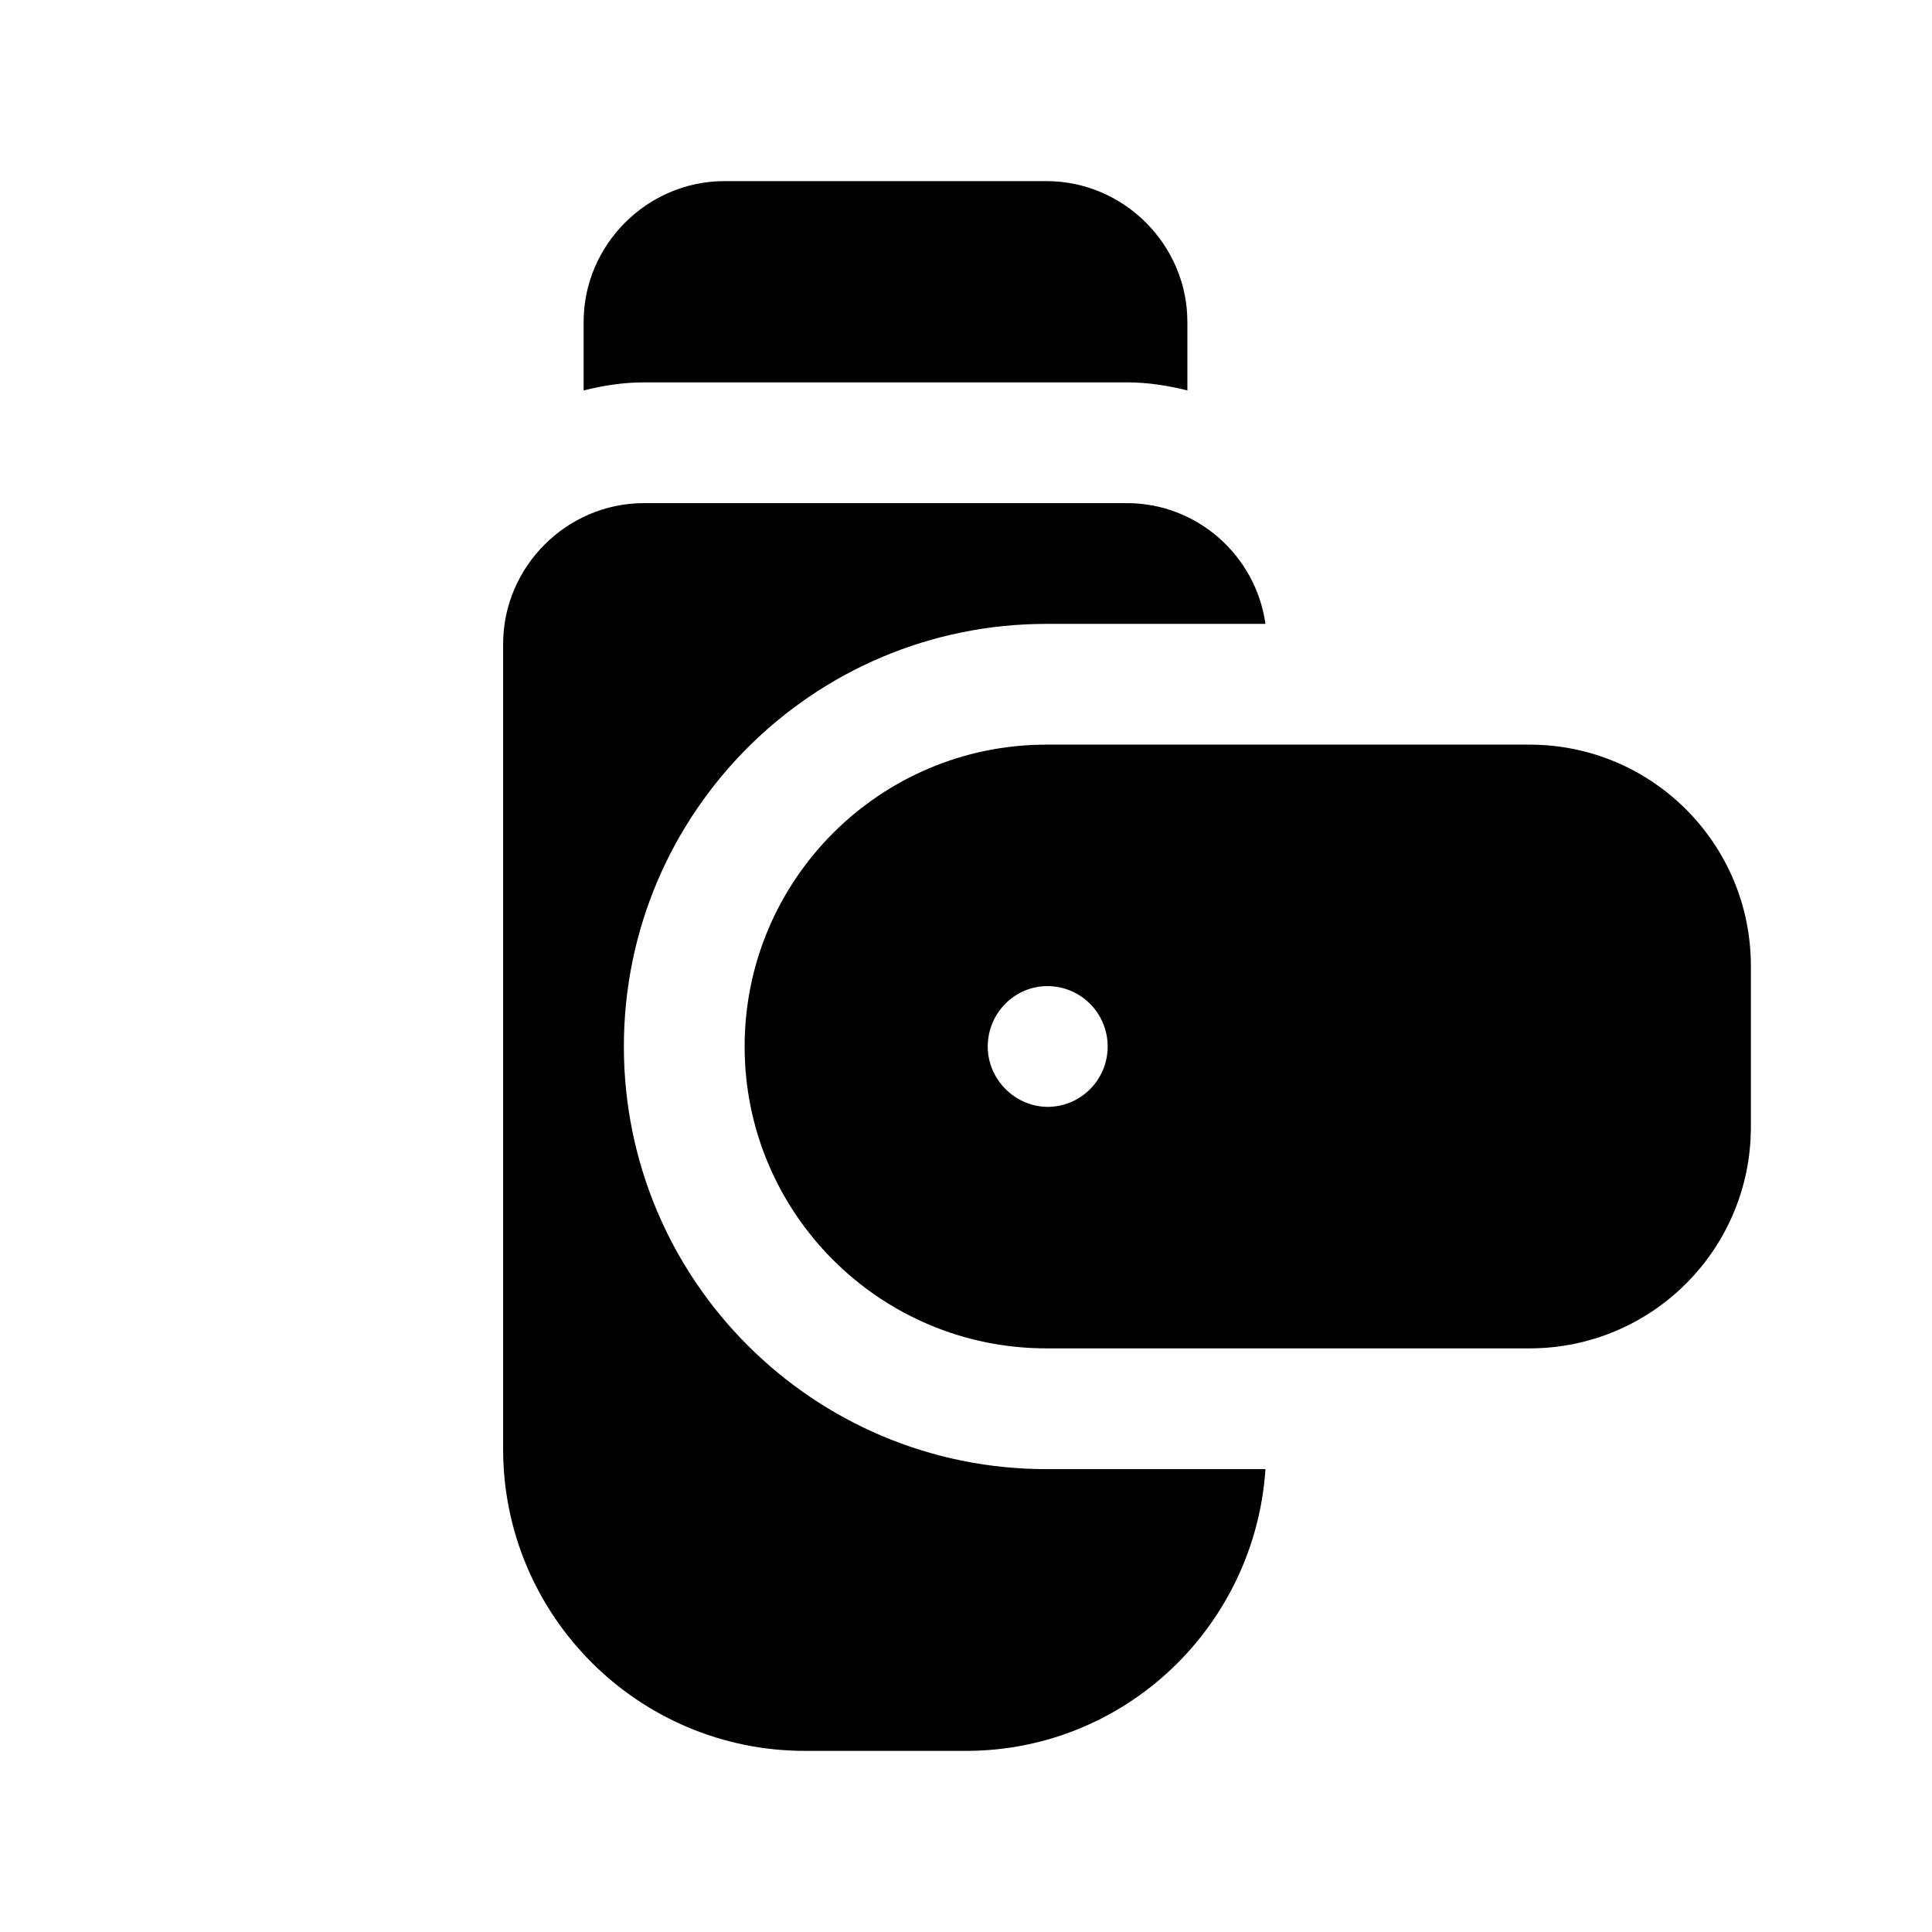 <?xml version="1.0" encoding="UTF-8"?><svg xmlns="http://www.w3.org/2000/svg" viewBox="0 0 24 24"><g id="a"/><g id="b"/><g id="c"/><g id="d"/><g id="e"/><g id="f"/><g id="g"/><g id="h"/><g id="i"/><g id="j"/><g id="k"/><g id="l"/><g id="m"/><g id="n"><g><path d="M19,9.25h-6c-2.07,0-3.75,1.68-3.75,3.75s1.68,3.75,3.75,3.75h6c1.52,0,2.75-1.23,2.75-2.75v-2c0-1.52-1.23-2.75-2.75-2.75Zm-5.98,4.5c-.41,0-.75-.34-.75-.75s.33-.75,.74-.75h0c.42,0,.75,.34,.75,.75s-.33,.75-.75,.75Z"/><path d="M14,4.75c.26,0,.51,.04,.75,.1v-.85c0-.96-.79-1.75-1.75-1.75h-4c-.96,0-1.75,.79-1.75,1.75v.85c.24-.06,.49-.1,.75-.1h6Z"/><path d="M7.75,13c0-2.9,2.35-5.25,5.25-5.25h2.72c-.12-.85-.85-1.5-1.72-1.5h-6c-.96,0-1.75,.79-1.75,1.75v10c0,2.07,1.68,3.75,3.75,3.75h2c1.98,0,3.59-1.55,3.72-3.5h-2.72c-2.9,0-5.25-2.35-5.25-5.25Z"/></g></g><g id="o"/><g id="p"/><g id="q"/><g id="r"/><g id="s"/><g id="t"/><g id="u"/></svg>